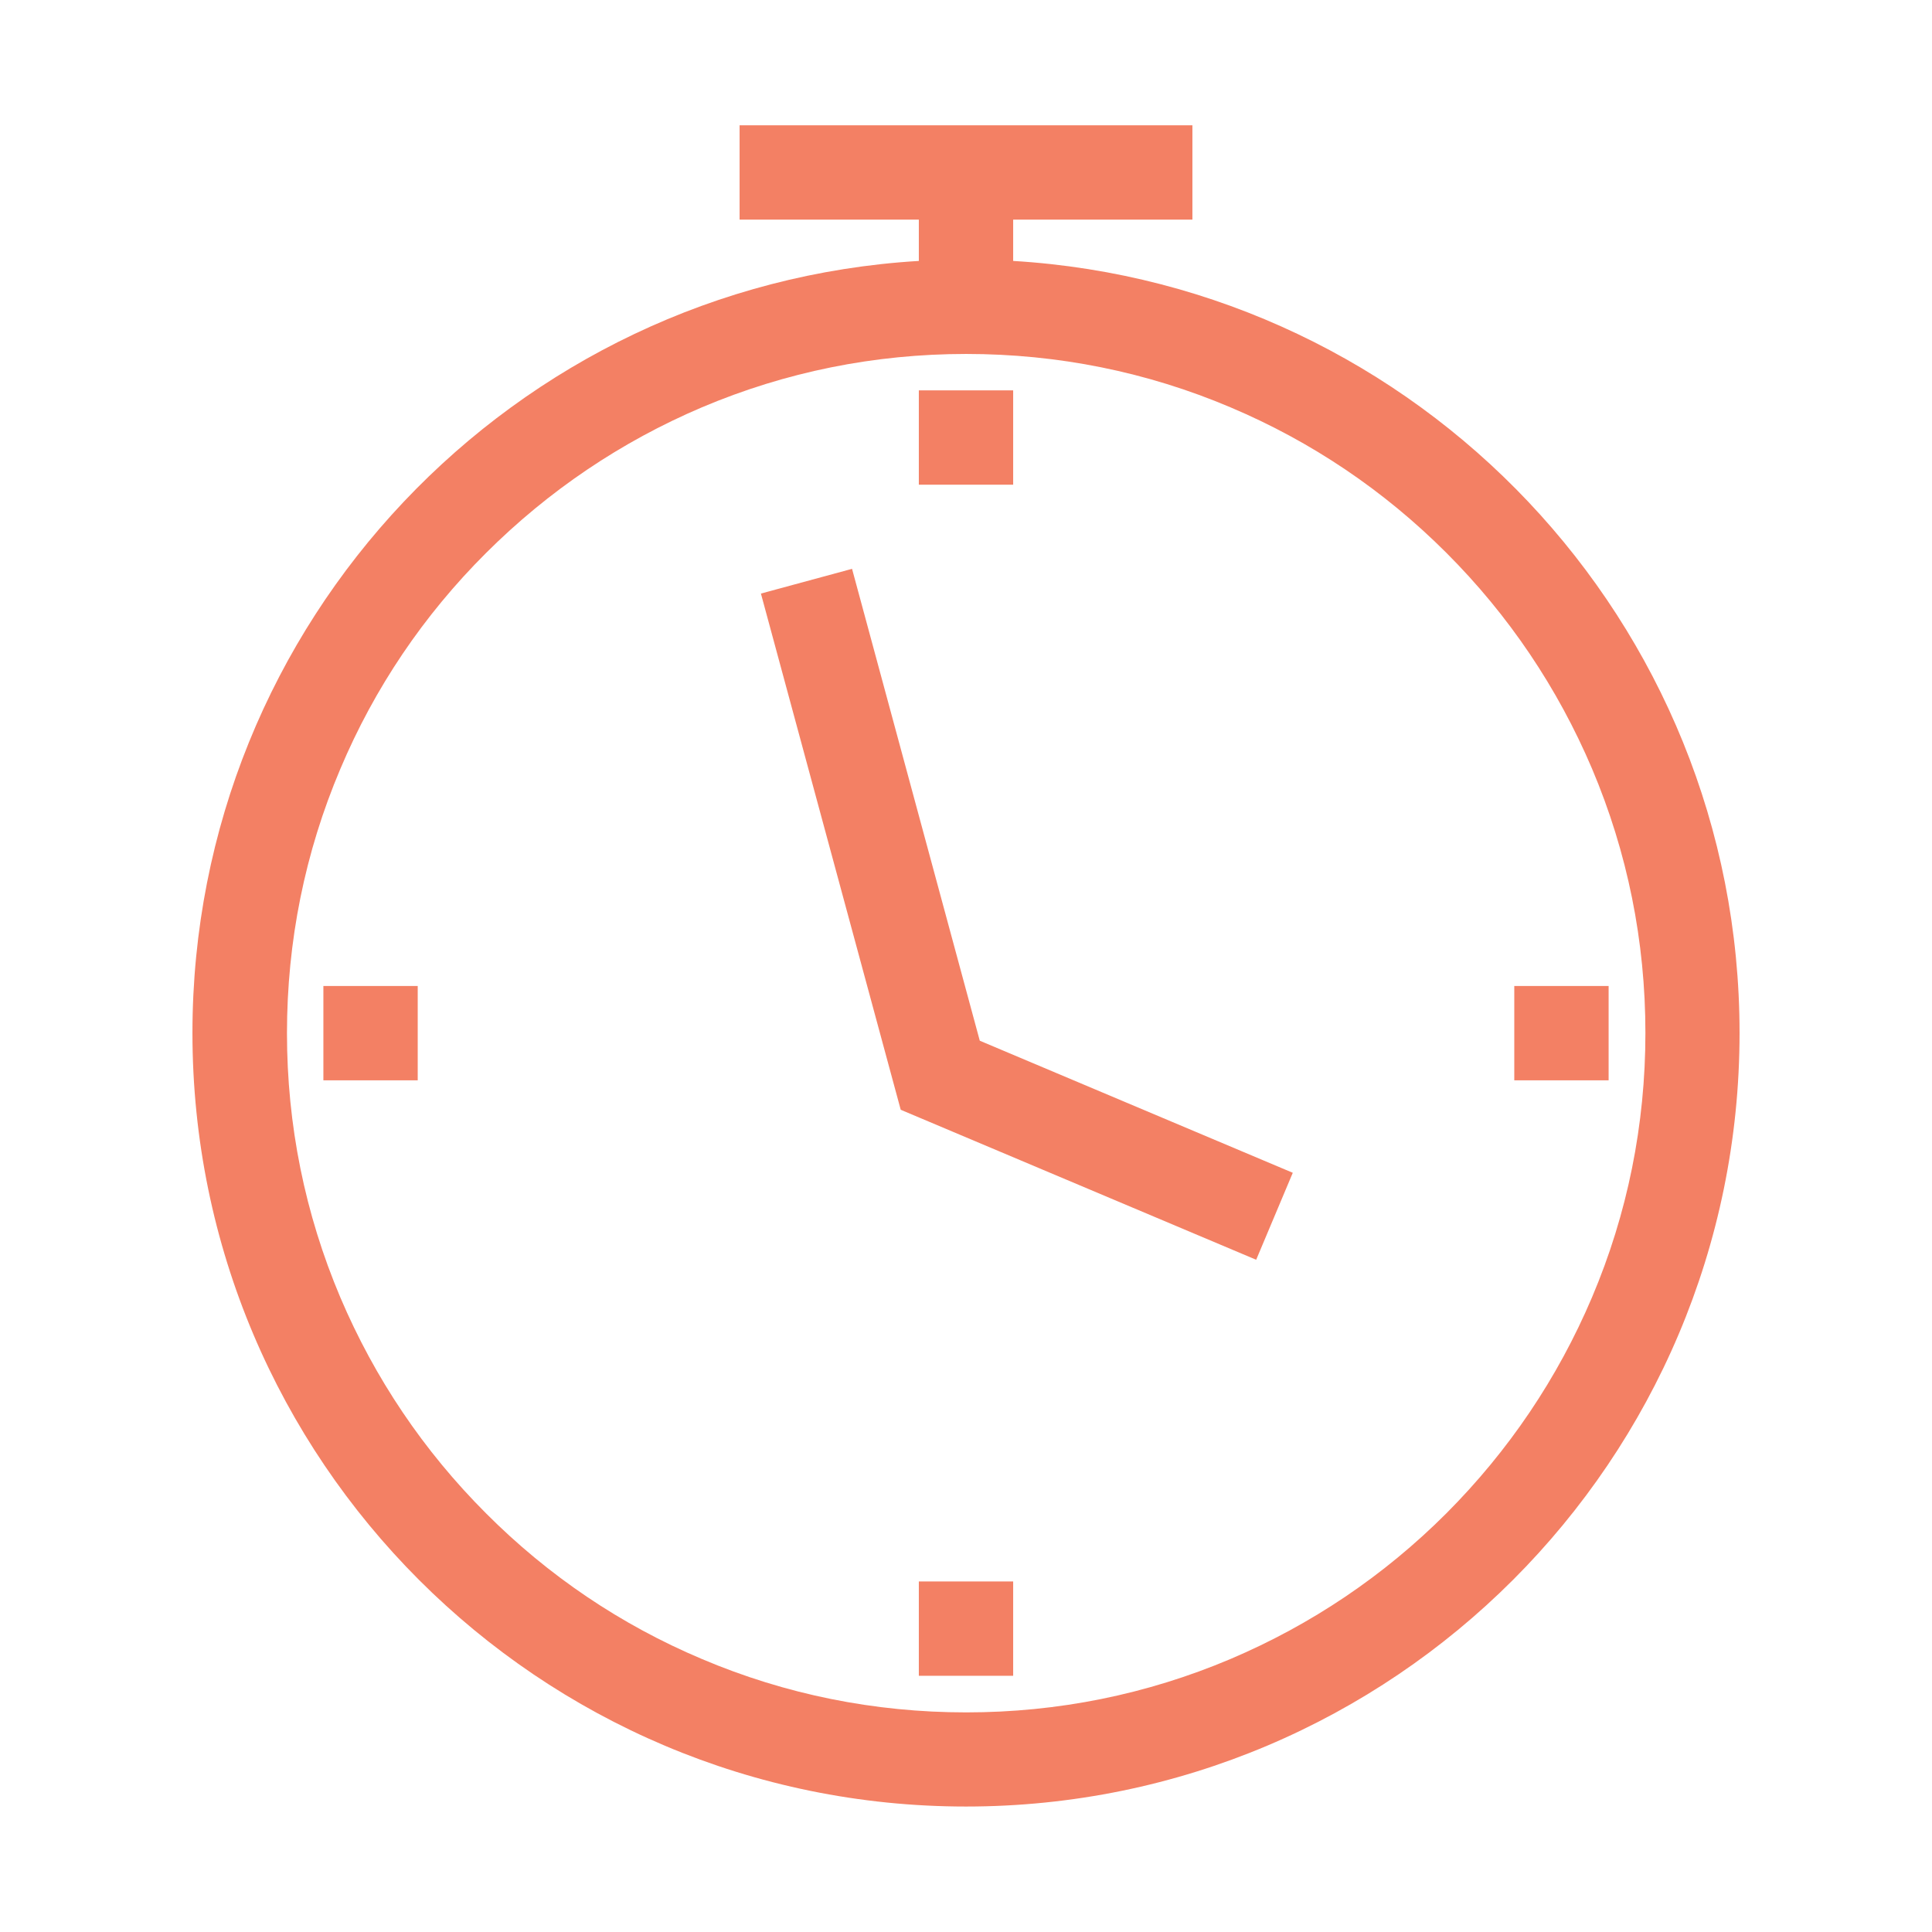 <?xml version="1.0" standalone="no"?><!DOCTYPE svg PUBLIC "-//W3C//DTD SVG 1.1//EN" "http://www.w3.org/Graphics/SVG/1.1/DTD/svg11.dtd"><svg class="icon" width="200px" height="200.00px" viewBox="0 0 1024 1024" version="1.1" xmlns="http://www.w3.org/2000/svg"><path fill="#F38064" d="M537 138.3v-21.9h95v-50H392v50h95v21.9c-214.8 12.9-385 191.2-385 409.2 0 226.4 183.6 410 410 410s410-183.6 410-410c0-218-170.2-396.3-385-409.2z m229.6 663.8c-33.1 33.1-71.6 59-114.4 77.2-44.4 18.8-91.5 28.3-140.1 28.3s-95.8-9.5-140.1-28.3c-42.9-18.1-81.4-44.1-114.4-77.2-33.1-33.1-59-71.6-77.2-114.4-18.8-44.4-28.3-91.5-28.3-140.1s9.5-95.8 28.3-140.1c18.1-42.9 44.1-81.4 77.2-114.4s71.6-59 114.4-77.2c44.4-18.8 91.5-28.3 140.1-28.3s95.8 9.5 140.1 28.3c42.8 18.1 81.3 44 114.4 77.1s59 71.6 77.2 114.4c18.8 44.4 28.3 91.5 28.3 140.1s-9.5 95.8-28.3 140.1c-18.2 42.9-44.2 81.4-77.2 114.5zM537 256.9h-50v-50h50v50z m-50 581.3h50v50h-50v-50zM171.4 522.6h50v50h-50v-50z m681.2 0v50h-50v-50h50z m-333.3 29l165.9 70-19.4 46.1-188.4-79.5-74.1-273.6 48.3-13.1 67.7 250.1z"  /></svg>